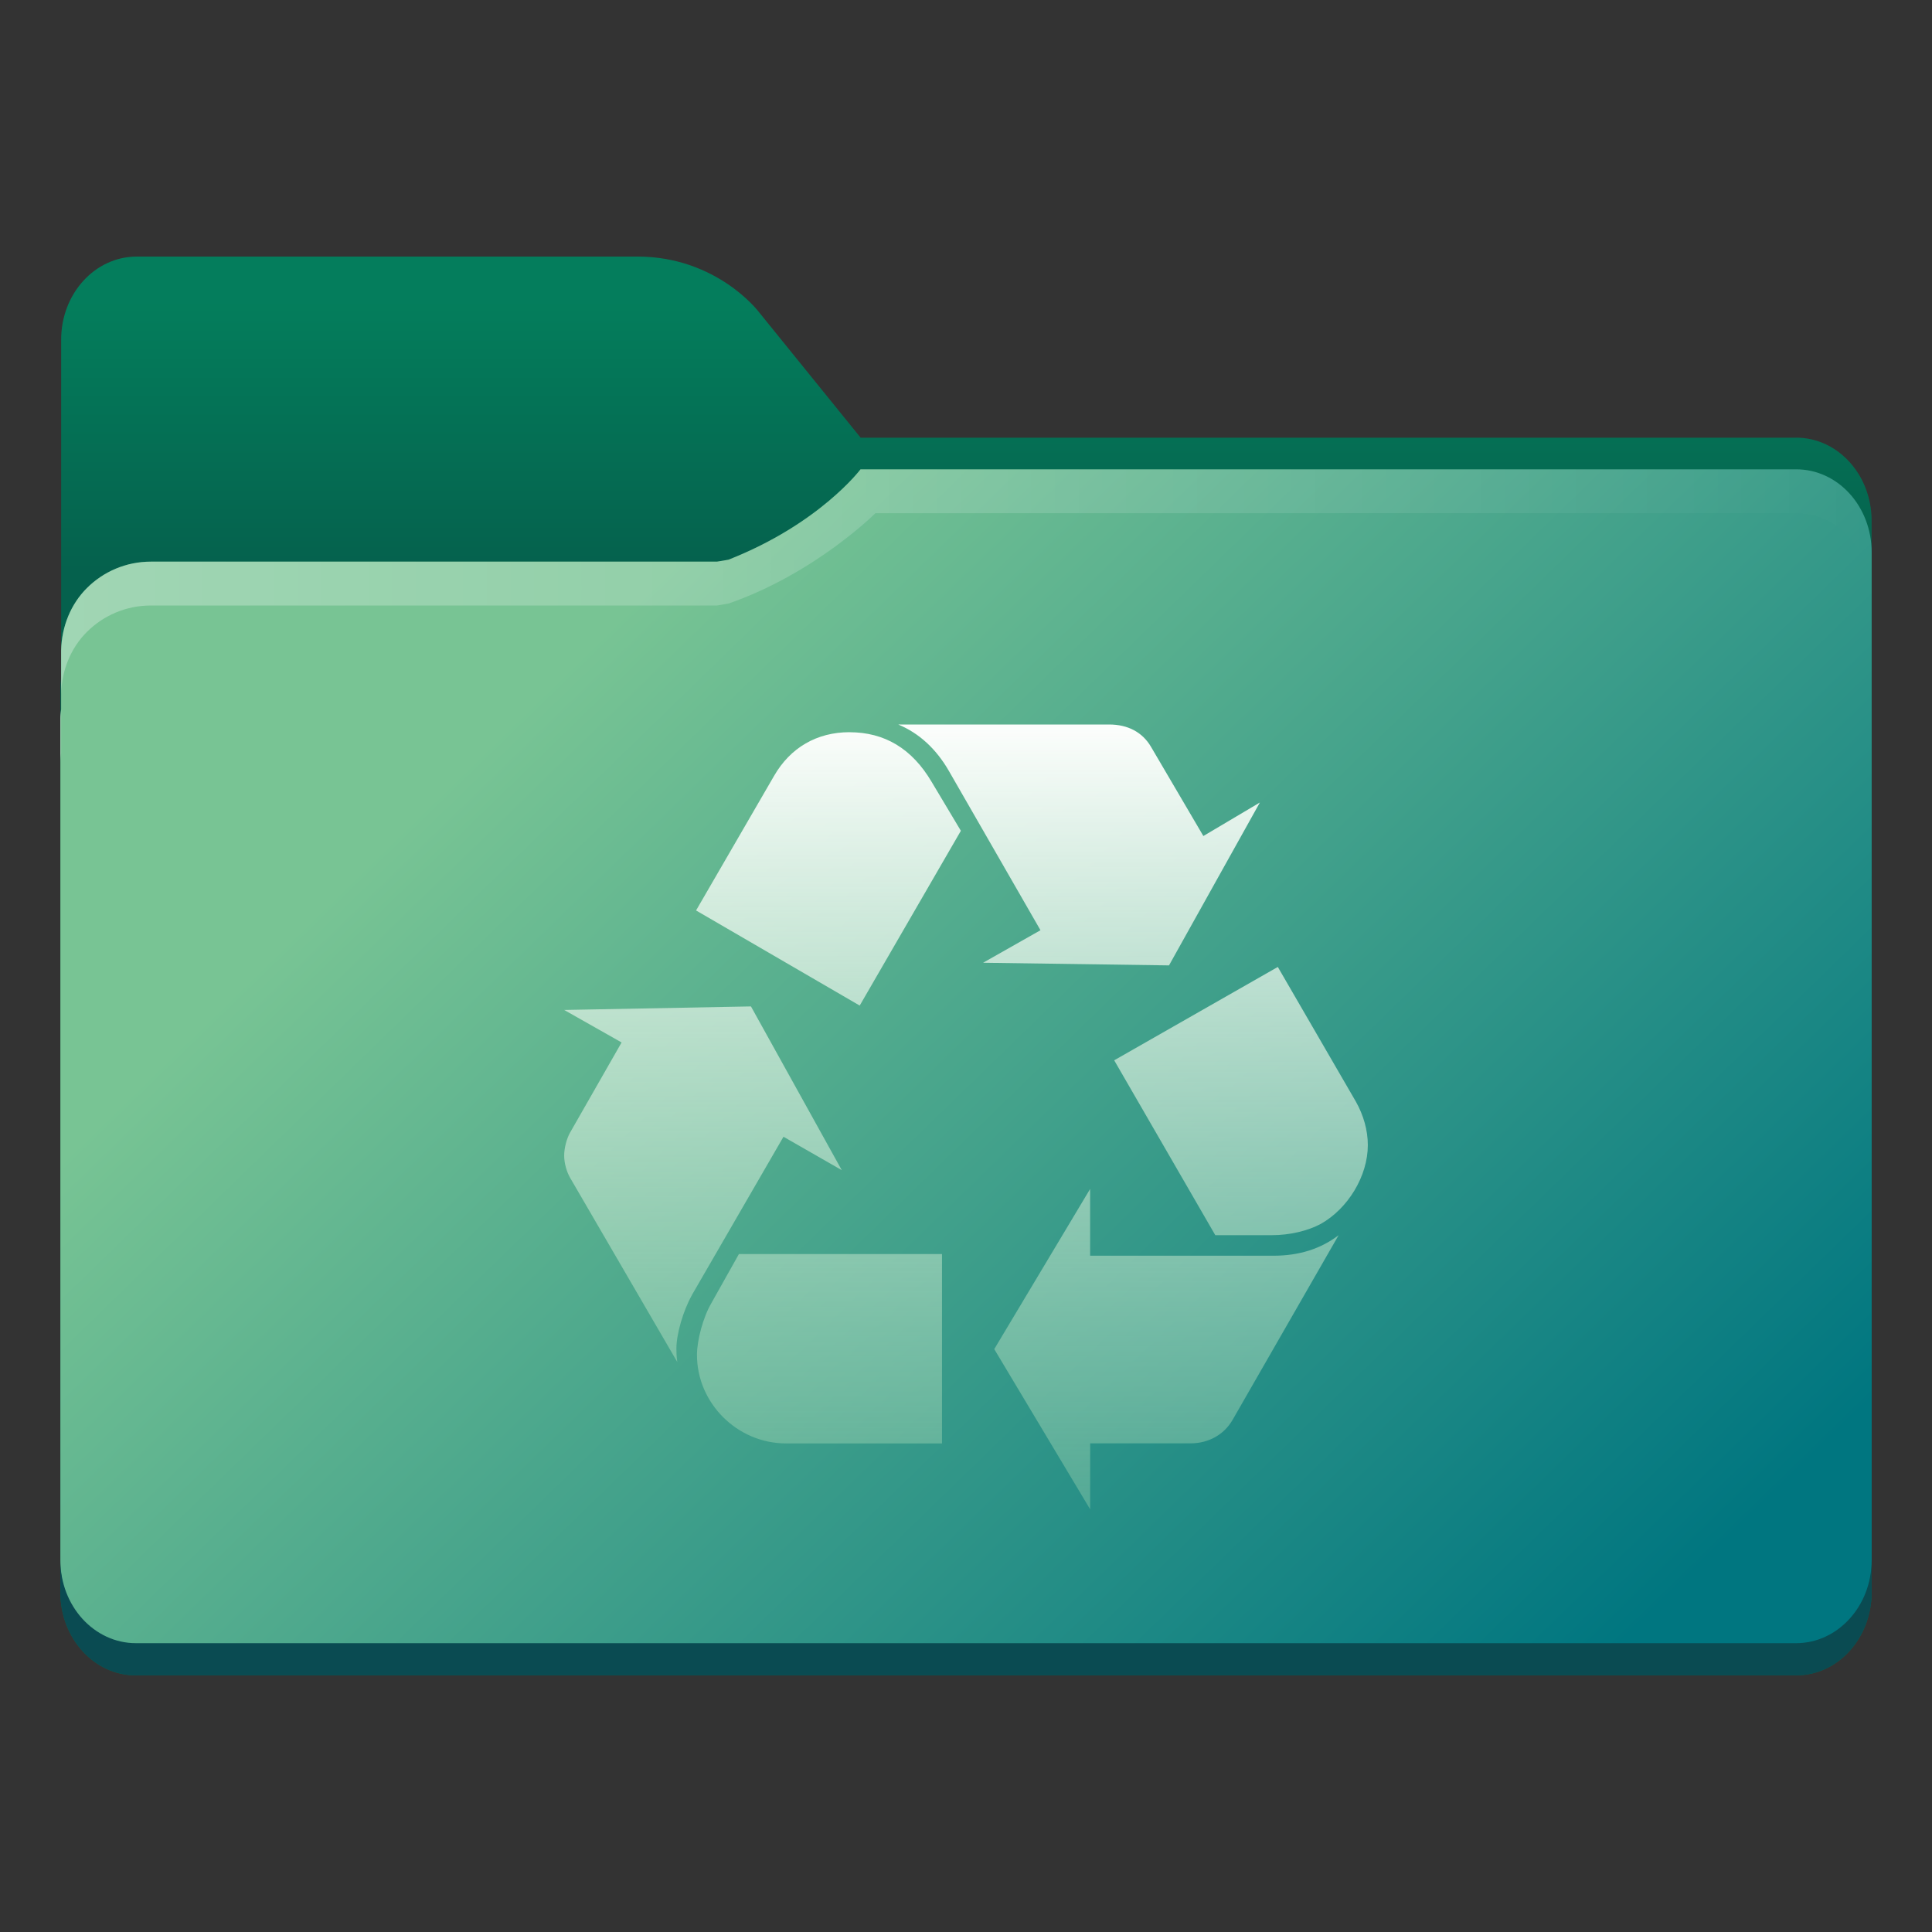 <?xml version="1.0" encoding="UTF-8" standalone="no"?>
<svg
   version="1.1"
   viewBox="0 0 64 64"
   id="svg7"
   sodipodi:docname="folder-trash.svg"
   inkscape:version="1.4 (e7c3feb100, 2024-10-09)"
   xmlns:inkscape="http://www.inkscape.org/namespaces/inkscape"
   xmlns:sodipodi="http://sodipodi.sourceforge.net/DTD/sodipodi-0.dtd"
   xmlns:xlink="http://www.w3.org/1999/xlink"
   xmlns="http://www.w3.org/2000/svg"
   xmlns:svg="http://www.w3.org/2000/svg">
  <rect x="0" y="0" width="64" height="64" fill="#333333" stroke="none"/>
  <sodipodi:namedview
     id="namedview7"
     pagecolor="#505050"
     bordercolor="#eeeeee"
     borderopacity="1"
     inkscape:showpageshadow="0"
     inkscape:pageopacity="0"
     inkscape:pagecheckerboard="0"
     inkscape:deskcolor="#505050"
     inkscape:zoom="4.1321553"
     inkscape:cx="31.702584"
     inkscape:cy="70.423297"
     inkscape:window-width="1920"
     inkscape:window-height="1051"
     inkscape:window-x="0"
     inkscape:window-y="0"
     inkscape:window-maximized="1"
     inkscape:current-layer="svg7" />
  <defs
     id="defs2">
    <linearGradient
       id="linearGradient1"
       inkscape:collect="always">
      <stop
         style="stop-color:#fcfefc;stop-opacity:1"
         offset="0"
         id="stop3" />
      <stop
         style="stop-color:#9ad3ae;stop-opacity:0.384"
         offset="1"
         id="stop4" />
    </linearGradient>
    <style
       id="current-color-scheme"
       type="text/css">.ColorScheme-Text {
        color:#232629;
      }
      .ColorScheme-Highlight {
        color:#3daee9;
      }</style>
    <linearGradient
       id="a"
       x1="445.28"
       x2="445.28"
       y1="179.28"
       y2="200.07"
       gradientTransform="matrix(1.472,0,0,1.443,-547.937,-239.75)"
       gradientUnits="userSpaceOnUse">
      <stop
         stop-opacity=".15"
         offset="0"
         id="stop1" />
      <stop
         stop-opacity="0"
         offset="1"
         id="stop2" />
    </linearGradient>
    <filter
       color-interpolation-filters="sRGB"
       height="1.026"
       width="1.022"
       y="-0.013"
       x="-0.011"
       id="filter1733">
      <feGaussianBlur
         id="feGaussianBlur869"
         stdDeviation="0.073" />
    </filter>
    <linearGradient
       gradientUnits="userSpaceOnUse"
       gradientTransform="matrix(0.265,0,0,0.265,-0.794,-39.158)"
       y2="166"
       y1="155"
       x2="25"
       x1="25"
       id="linearGradient1387">
      <stop
         id="stop850"
         offset="0"
         stop-color="#3296d7"
         style="stop-color:#a8df8d;stop-opacity:1" />
      <stop
         id="stop852"
         offset="1"
         stop-color="#0a7db4"
         style="stop-color:#88b572;stop-opacity:1" />
    </linearGradient>
    <filter
       color-interpolation-filters="sRGB"
       height="1.297"
       width="1.03"
       y="-0.148"
       x="-0.015"
       id="filter935">
      <feGaussianBlur
         id="feGaussianBlur872"
         stdDeviation="0.098" />
    </filter>
    <linearGradient
       gradientUnits="userSpaceOnUse"
       gradientTransform="matrix(0.265,0,0,0.265,-0.794,-39.158)"
       y2="185"
       y1="185"
       x2="65"
       x1="5"
       id="linearGradient1401">
      <stop
         id="stop855"
         offset="0"
         stop-color="#3492cb"
         style="stop-color:#88b572;stop-opacity:1" />
      <stop
         id="stop857"
         offset=".084"
         stop-color="#6ec8fa"
         style="stop-color:#a8df8d;stop-opacity:1" />
      <stop
         id="stop859"
         offset=".912"
         stop-color="#6ec8fa"
         style="stop-color:#a8e08d;stop-opacity:1" />
      <stop
         id="stop861"
         offset="1"
         stop-color="#3492cb"
         style="stop-color:#88b572;stop-opacity:1" />
    </linearGradient>
    <linearGradient
       gradientUnits="userSpaceOnUse"
       gradientTransform="matrix(0.182,0,0,0.41,9.2,-451.88)"
       y2="1140.2"
       y1="1138.4"
       x2="-9.617"
       x1="-9.617"
       id="linearGradient1438">
      <stop
         id="stop864"
         offset="0"
         stop-opacity="0"
         stop-color="#1482be"
         style="stop-color:#86b271;stop-opacity:0;" />
      <stop
         id="stop866"
         offset="1"
         stop-color="#1482be"
         style="stop-color:#86b271;stop-opacity:1;" />
    </linearGradient>
    <linearGradient
       id="linearGradient1911"
       x1="25.085"
       x2="25.085"
       y1="24.031"
       y2="26.412"
       gradientTransform="matrix(3.78,0,0,3.78,-67.643,-80.827)"
       gradientUnits="userSpaceOnUse">
      <stop
         stop-color="#047e5c"
         stop-opacity=".996"
         offset="0"
         id="stop7" />
      <stop
         stop-color="#05614d"
         stop-opacity=".996"
         offset="1"
         id="stop8" />
    </linearGradient>
    <linearGradient
       id="linearGradient1951"
       x1="100"
       x2="133.19"
       y1="17.453"
       y2="51.606"
       gradientTransform="matrix(1,0,0,1,-76,-0.453)"
       gradientUnits="userSpaceOnUse">
      <stop
         stop-color="#78c494"
         offset="0"
         id="stop9" />
      <stop
         stop-color="#007680"
         offset="1"
         id="stop10" />
    </linearGradient>
    <linearGradient
       id="linearGradient973"
       x1="0.529"
       x2="16.404"
       y1="5.397"
       y2="5.397"
       gradientTransform="matrix(3.78,0,0,3.78,1.48e-4,3.1704e-4)"
       gradientUnits="userSpaceOnUse">
      <stop
         stop-color="#fff"
         offset="0"
         id="stop11" />
      <stop
         stop-color="#fff"
         stop-opacity="0"
         offset="1"
         id="stop12" />
    </linearGradient>
    <linearGradient
       id="linearGradient1006-1-1"
       x1="8.526"
       x2="8.526"
       y1="6.094"
       y2="13.269"
       gradientTransform="matrix(3.78,0,0,3.78,-58.181,2.5773e-4)"
       gradientUnits="userSpaceOnUse">
      <stop
         stop-color="#fff"
         offset="0"
         id="stop5" />
      <stop
         stop-color="#98d2ad"
         offset="1"
         id="stop6" />
    </linearGradient>
    <linearGradient
       inkscape:collect="always"
       xlink:href="#linearGradient1"
       id="linearGradient4"
       x1="29.756"
       y1="24"
       x2="29.756"
       y2="50"
       gradientUnits="userSpaceOnUse" />
  </defs>
  <path
     d="m 4.526,8.5 c -1.381,0 -2.5,1.231 -2.5,2.75 v 11.201 c -0.01,0.099 -0.027,0.197 -0.027,0.299 v 30 c 0,1.519 1.119,2.75 2.5,2.75 h 55.001 c 1.381,0 2.5,-1.231 2.5,-2.75 V 17.248 c 0,-1.519 -1.119,-2.75 -2.5,-2.75 v 0.002 H 28.51 l -3.396,-4.194 c 0,0 -1.384,-1.807 -4,-1.807 h -5 z"
     color="#000000"
     color-rendering="auto"
     dominant-baseline="auto"
     fill="url(#linearGradient1911)"
     image-rendering="auto"
     shape-rendering="auto"
     solid-color="#000000"
     stop-color="#000000"
     style="font-variant-ligatures:normal;font-variant-position:normal;font-variant-caps:normal;font-variant-numeric:normal;font-variant-alternates:normal;font-variant-east-asian:normal;font-feature-settings:normal;font-variation-settings:normal;text-indent:0;text-decoration-line:none;text-decoration-style:solid;text-decoration-color:#000000;text-transform:none;text-orientation:mixed;white-space:normal;shape-padding:0;shape-margin:0;inline-size:0;isolation:auto;mix-blend-mode:normal;fill:url(#linearGradient1911);stroke-width:3.78"
     id="path32" />
  <path
     d="m 28.506,15.547 c 0,0 -1.358,1.809 -4.375,2.994 -0.124,0.022 -0.246,0.044 -0.381,0.064 H 5 c -0.831,0 -1.581,0.335 -2.123,0.877 -0.527,0.527 -0.833,1.26 -0.852,2.062 v 1.953 c -0.01,0.099 -0.025,0.197 -0.025,0.299 v 27.951 c 0,0.759 0.278,1.446 0.73,1.943 0.452,0.498 1.079,0.807 1.77,0.807 h 55.001 c 0.69,0 1.315,-0.309 1.768,-0.807 0.452,-0.498 0.732,-1.184 0.732,-1.943 V 18.295 c 0,-0.759 -0.28,-1.448 -0.732,-1.945 -0.451,-0.497 -1.075,-0.801 -1.764,-0.803 H 31.226 Z"
     fill="url(#linearGradient1951)"
     id="path33"
     style="fill:url(#linearGradient1951);stroke-width:3.78" />
  <path
     d="m 28.506,15.547 c 0,0 -1.358,1.809 -4.375,2.994 -0.124,0.022 -0.246,0.044 -0.381,0.064 H 5 c -0.831,0 -1.581,0.335 -2.123,0.877 -0.527,0.527 -0.833,1.26 -0.852,2.062 v 1.453 c 0.019,-0.803 0.325,-1.536 0.852,-2.062 0.542,-0.542 1.292,-0.877 2.123,-0.877 H 23.75 c 0.135,-0.021 0.257,-0.042 0.381,-0.064 2.869,-0.994 4.869,-2.994 4.869,-2.994 h 30.504 c 0.688,0.001 1.312,0.306 1.764,0.803 0.452,0.498 0.732,1.186 0.732,1.945 v -1.453 c 0,-0.759 -0.28,-1.448 -0.732,-1.945 -0.451,-0.497 -1.075,-0.801 -1.764,-0.803 H 31.225 Z M 2.025,23.498 c -0.01,0.099 -0.025,0.197 -0.025,0.299 v 1.453 c 0,-0.102 0.015,-0.199 0.025,-0.299 z"
     fill="url(#linearGradient973)"
     opacity="0.3"
     id="path34"
     style="fill:url(#linearGradient973);stroke-width:3.78" />
  <path
     d="m 31.6,14.5 c -0.428,0.007 -1.166,-0.058 -1.965,0.359 -2.784,1.434 -2.919,2.244 -5.885,2.699 H 5 c -0.831,0 -1.581,0.335 -2.123,0.877 -0.527,0.527 -0.833,1.26 -0.852,2.062 v 1.049 c 0.019,-0.803 0.325,-1.536 0.852,-2.062 0.542,-0.542 1.292,-0.877 2.123,-0.877 h 18.75 c 2.966,-0.455 3.101,-1.265 5.885,-2.699 0.799,-0.418 1.537,-0.353 1.965,-0.359 h 27.904 c 0.688,0.001 1.312,0.306 1.764,0.803 0.452,0.498 0.732,1.186 0.732,1.945 v -1.049 c 0,-0.759 -0.28,-1.448 -0.732,-1.945 -0.451,-0.497 -1.075,-0.801 -1.764,-0.803 H 55.1 Z M 2.026,22.451 c -0.01,0.099 -0.025,0.197 -0.025,0.299 v 1.049 c 0,-0.102 0.015,-0.199 0.025,-0.299 z"
     fill="#217576"
     opacity="0.001"
     stroke-width="1"
     id="path35" />
  <path
     d="m 2,51.682 v 1.066 c 0,0.759 0.278,1.446 0.73,1.943 0.452,0.498 1.079,0.807 1.77,0.807 h 55.001 c 0.69,0 1.315,-0.309 1.768,-0.807 0.452,-0.498 0.732,-1.184 0.732,-1.943 v -1.066 c 0,0.759 -0.28,1.446 -0.732,1.943 -0.452,0.498 -1.077,0.807 -1.768,0.807 H 4.5 c -0.69,0 -1.317,-0.309 -1.77,-0.807 C 2.278,53.128 2,52.442 2,51.682 Z"
     color="#000000"
     color-rendering="auto"
     dominant-baseline="auto"
     fill="#0a4b52"
     image-rendering="auto"
     shape-rendering="auto"
     solid-color="#000000"
     stop-color="#000000"
     style="font-variant-ligatures:normal;font-variant-position:normal;font-variant-caps:normal;font-variant-numeric:normal;font-variant-alternates:normal;font-variant-east-asian:normal;font-feature-settings:normal;font-variation-settings:normal;text-indent:0;text-decoration-line:none;text-decoration-style:solid;text-decoration-color:#000000;text-transform:none;text-orientation:mixed;white-space:normal;shape-padding:0;shape-margin:0;inline-size:0;isolation:auto;mix-blend-mode:normal;stroke-width:3.78"
     id="path36" />
  <path
     d="m 29.756,24 c 0.682,0.284 1.25,0.798 1.675,1.535 l 3.036,5.28 -1.9,1.077 6.158,0.088 3.01,-5.396 -1.872,1.11 -1.733,-2.952 C 37.847,24.257 37.365,24 36.74,24 H 29.756 Z m -1.616,0.255 c -1.078,2e-6 -1.96,0.511 -2.499,1.449 l -2.583,4.456 5.421,3.151 3.351,-5.79 -0.967,-1.618 c -0.652,-1.106 -1.56,-1.647 -2.724,-1.647 z m 14.19,7.776 -5.421,3.093 3.349,5.793 h 1.874 c 0.594,1e-6 1.192,-0.144 1.618,-0.372 0.907,-0.51 1.561,-1.589 1.561,-2.611 0,-0.492 -0.142,-0.992 -0.399,-1.447 l -2.583,-4.456 z m -17.452,1.308 -6.189,0.117 1.902,1.077 -1.704,2.981 c -0.113,0.198 -0.198,0.51 -0.198,0.766 0,0.256 0.084,0.54 0.198,0.738 l 3.549,6.101 c -0.028,-0.198 -0.029,-0.339 -0.029,-0.451 0,-0.483 0.227,-1.252 0.511,-1.761 h -0.002 l 3.038,-5.251 1.931,1.107 -3.008,-5.423 z m 11.235,6.044 -3.177,5.308 3.177,5.308 v -2.186 h 3.322 c 0.596,0 1.106,-0.284 1.389,-0.766 l 3.52,-6.13 c -0.596,0.453 -1.305,0.68 -2.155,0.68 h -6.077 v -2.215 z m -11.636,2.16 -0.907,1.616 c -0.284,0.482 -0.482,1.25 -0.482,1.723 0,1.598 1.333,2.933 2.95,2.933 h 5.167 v -6.273 h -6.728 z"
     fill="#000000"
     opacity="0.15"
     id="path1"
     style="opacity:1;fill:url(#linearGradient4);fill-opacity:1;stroke-width:1.127" />
</svg>
